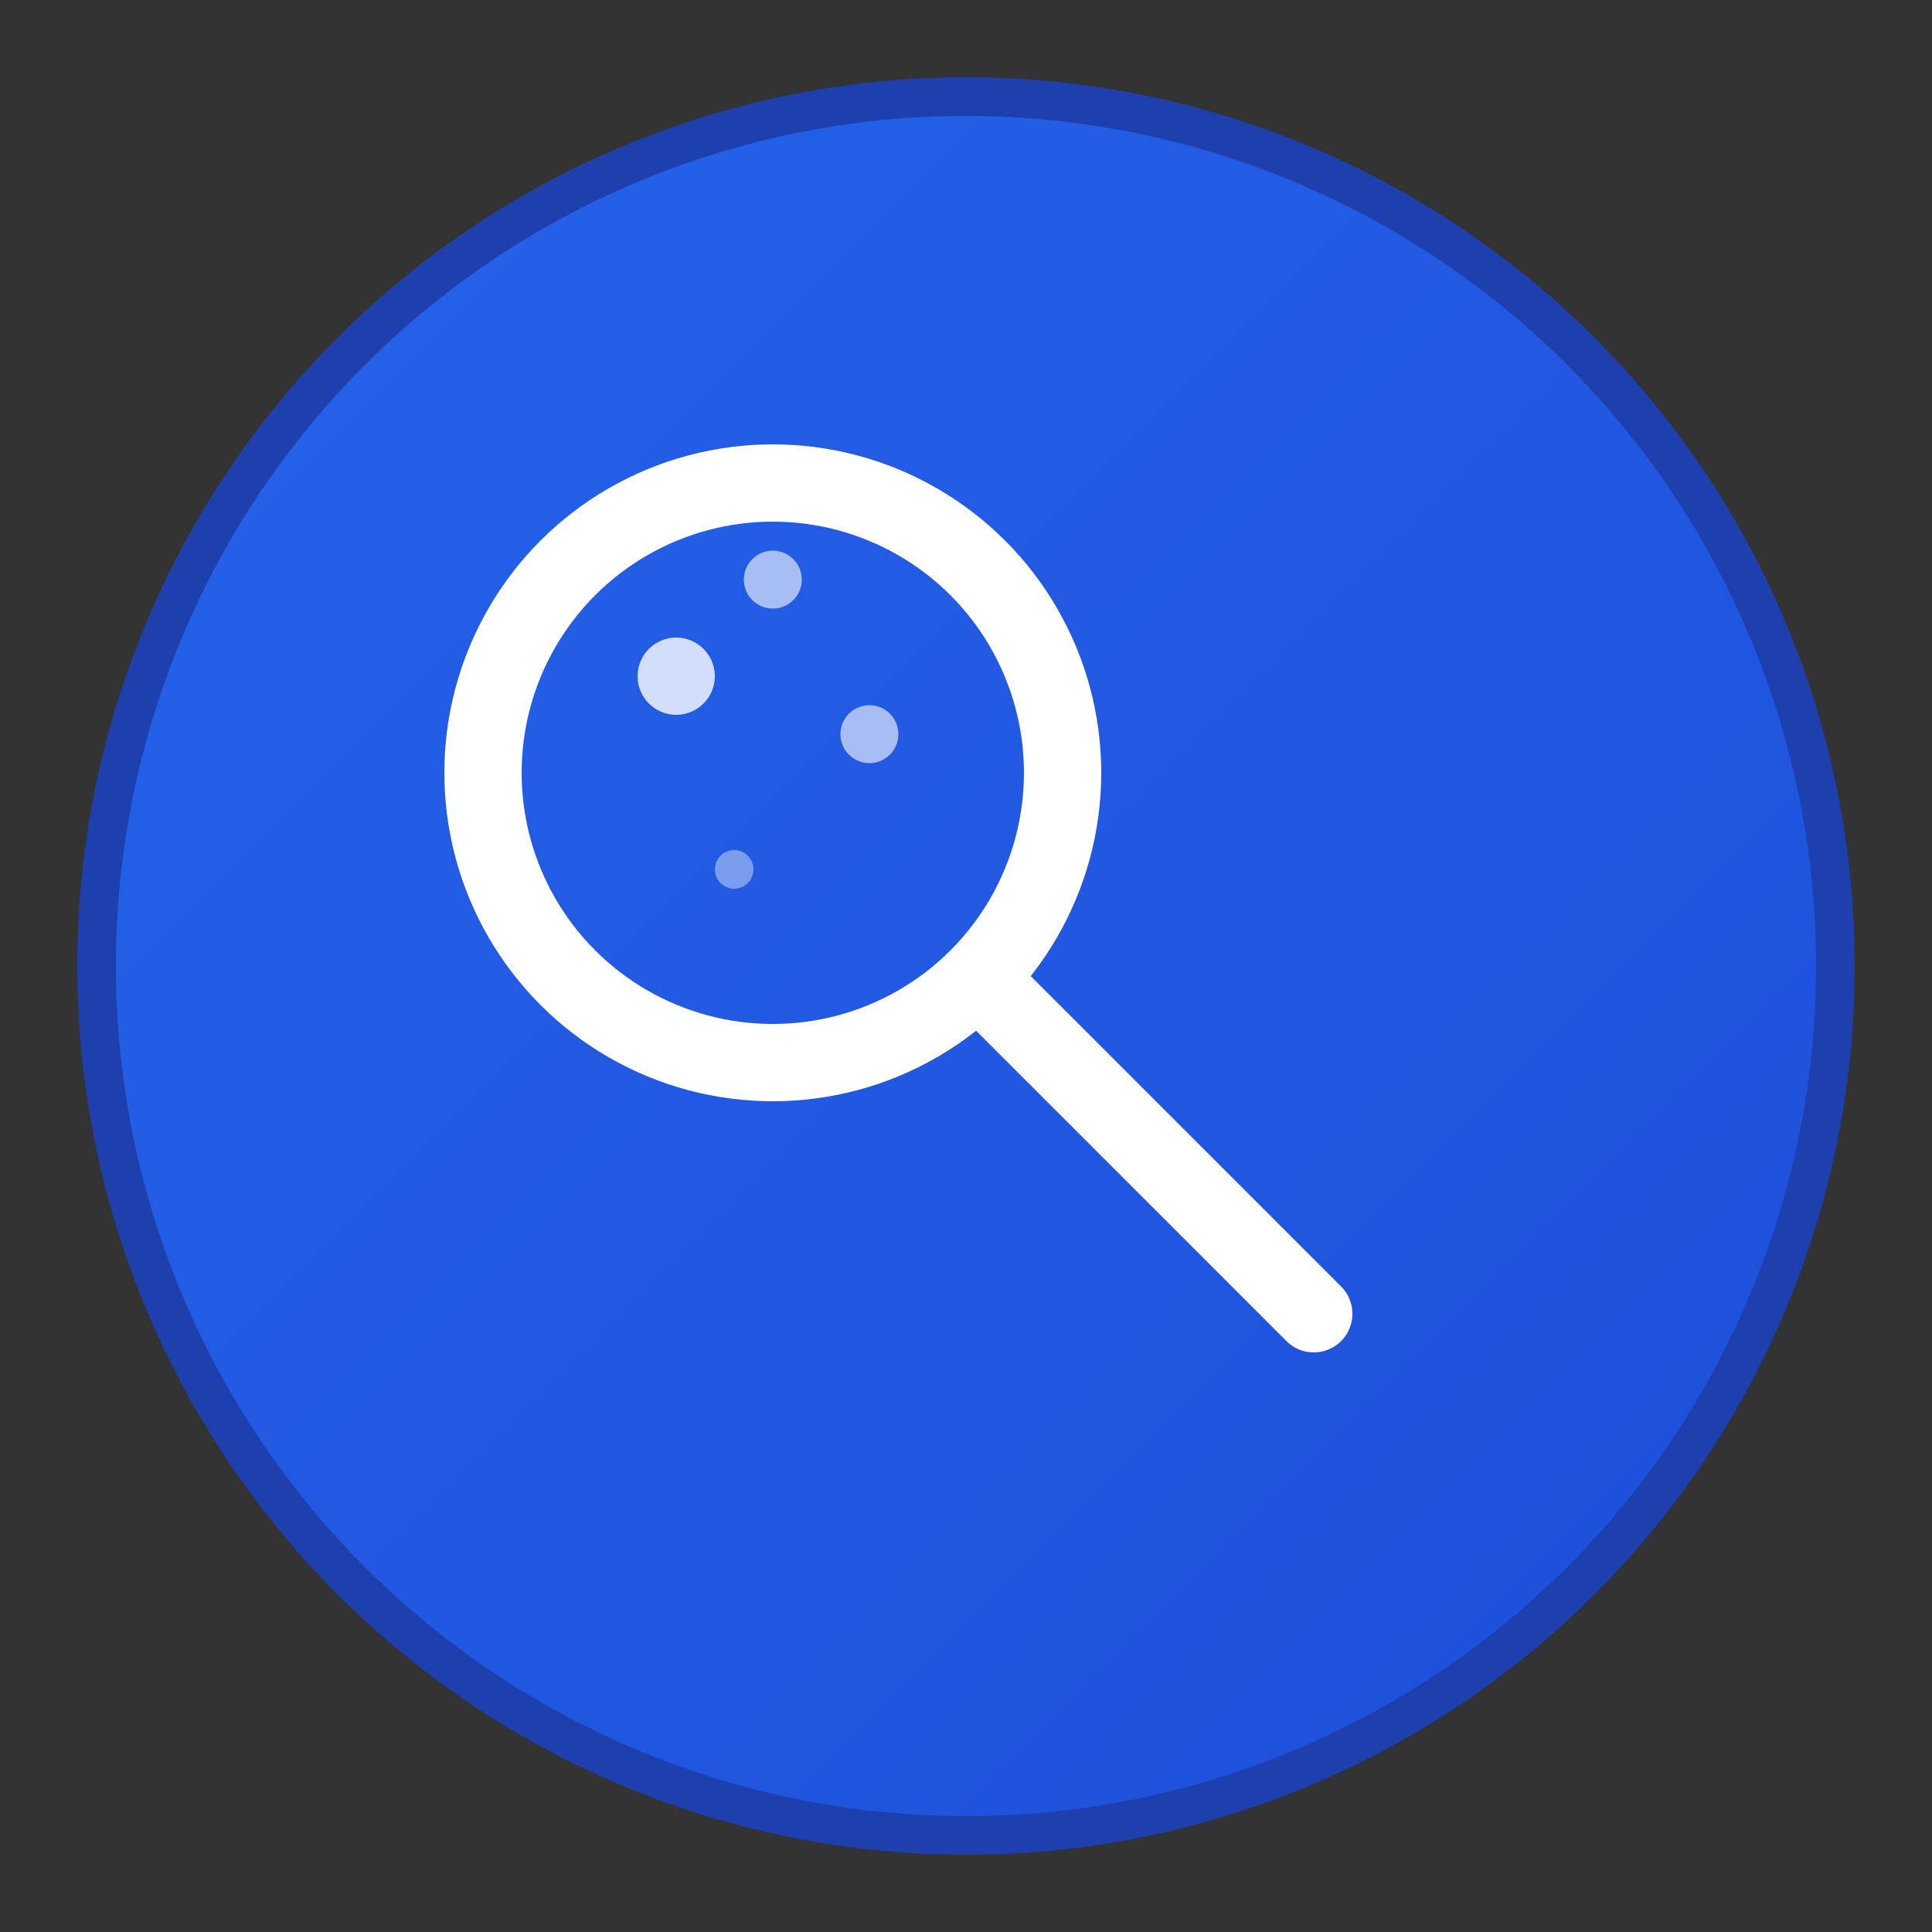 <svg xmlns="http://www.w3.org/2000/svg" viewBox="0 0 100 100">
  <rect x="0" y="0" width="100" height="100" fill="#333333" stroke="none"/>
  <defs>
    <linearGradient id="searchGradient" x1="0%" y1="0%" x2="100%" y2="100%">
      <stop offset="0%" style="stop-color:#2563eb;stop-opacity:1" />
      <stop offset="100%" style="stop-color:#1d4ed8;stop-opacity:1" />
    </linearGradient>
  </defs>

  <!-- Background circle -->
  <circle cx="50" cy="50" r="45" fill="url(#searchGradient)" stroke="#1e40af" stroke-width="2"/>

  <!-- Search glass -->
  <circle cx="40" cy="40" r="15" fill="none" stroke="white" stroke-width="4"/>

  <!-- Search handle -->
  <line x1="51" y1="51" x2="68" y2="68" stroke="white" stroke-width="4" stroke-linecap="round"/>

  <!-- Vector dots -->
  <circle cx="35" cy="35" r="2" fill="white" opacity="0.8"/>
  <circle cx="40" cy="30" r="1.5" fill="white" opacity="0.6"/>
  <circle cx="45" cy="38" r="1.5" fill="white" opacity="0.6"/>
  <circle cx="38" cy="45" r="1" fill="white" opacity="0.4"/>
</svg>